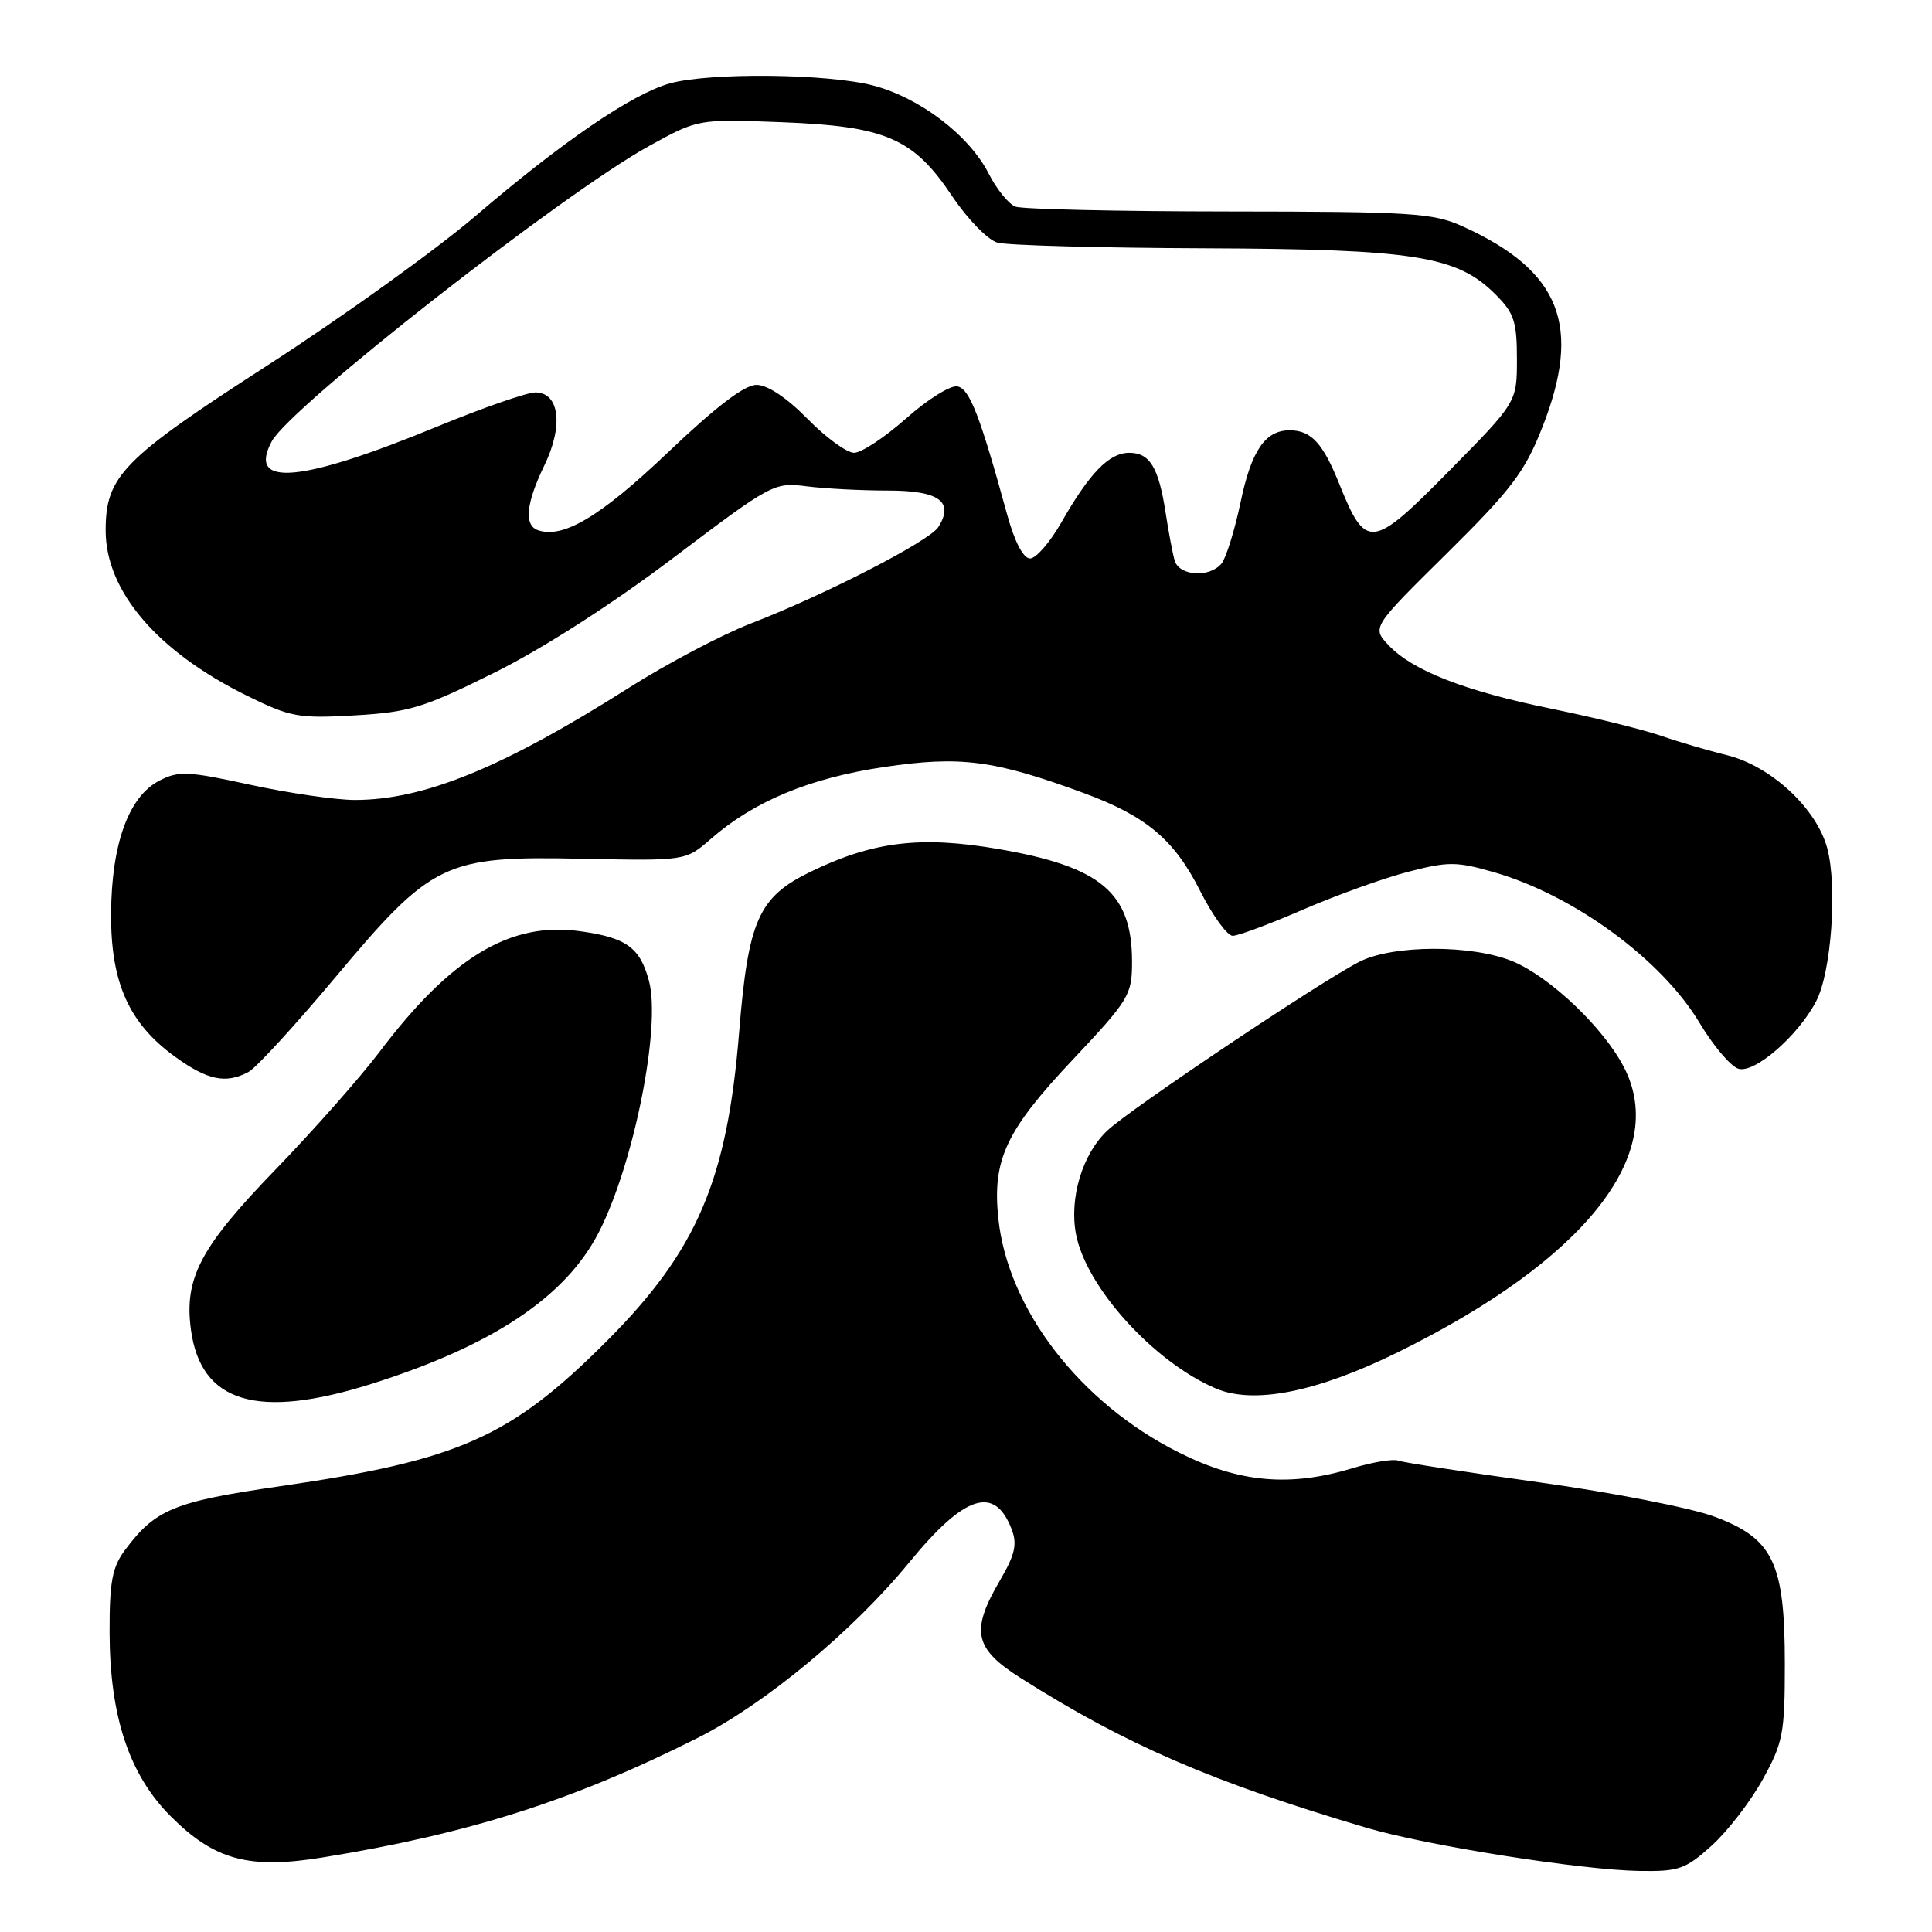 <?xml version="1.0" encoding="UTF-8" standalone="no"?>
<!DOCTYPE svg PUBLIC "-//W3C//DTD SVG 1.1//EN" "http://www.w3.org/Graphics/SVG/1.1/DTD/svg11.dtd" >
<svg xmlns="http://www.w3.org/2000/svg" xmlns:xlink="http://www.w3.org/1999/xlink" version="1.1" viewBox="0 0 256 256">
 <g >
 <path fill="currentColor"
d=" M 226.81 244.55 C 228.91 242.66 231.95 238.72 233.56 235.80 C 236.26 230.93 236.50 229.69 236.50 220.50 C 236.50 207.08 234.98 203.88 227.19 200.97 C 224.10 199.81 213.68 197.77 204.04 196.43 C 194.39 195.09 185.95 193.79 185.27 193.54 C 184.60 193.29 181.90 193.73 179.27 194.53 C 170.91 197.07 164.21 196.47 156.22 192.47 C 143.12 185.92 133.52 173.47 132.28 161.41 C 131.48 153.67 133.29 149.81 142.11 140.45 C 149.62 132.47 150.00 131.85 150.00 127.44 C 150.00 118.30 145.92 114.85 132.35 112.51 C 122.00 110.72 115.66 111.49 107.35 115.54 C 100.51 118.87 99.14 121.95 97.94 136.76 C 96.35 156.42 92.35 165.73 80.37 177.73 C 67.62 190.48 60.83 193.49 37.06 196.94 C 23.03 198.98 20.60 199.98 16.56 205.39 C 14.87 207.66 14.50 209.61 14.52 216.33 C 14.55 227.44 17.12 235.17 22.62 240.67 C 28.44 246.49 32.99 247.72 42.83 246.11 C 62.24 242.95 75.94 238.58 92.43 230.29 C 101.36 225.80 113.05 216.10 120.49 207.01 C 127.83 198.04 131.82 196.76 134.06 202.67 C 134.81 204.62 134.48 206.03 132.50 209.41 C 128.58 216.11 129.07 218.44 135.25 222.35 C 149.16 231.17 160.60 236.12 181.00 242.17 C 189.02 244.55 209.51 247.79 217.25 247.91 C 222.45 247.99 223.35 247.68 226.81 244.55 Z  M 49.20 183.38 C 65.24 178.32 74.93 171.87 79.33 163.31 C 83.97 154.30 87.62 136.02 85.99 129.97 C 84.80 125.53 82.98 124.23 76.78 123.38 C 67.59 122.12 59.76 126.85 50.31 139.35 C 47.76 142.73 41.53 149.78 36.48 155.00 C 26.55 165.26 24.38 169.37 25.30 176.19 C 26.60 185.89 34.10 188.14 49.20 183.38 Z  M 185.29 179.15 C 210.01 166.96 221.13 152.93 215.19 141.43 C 212.50 136.21 205.46 129.50 200.50 127.41 C 195.10 125.14 184.51 125.17 180.08 127.46 C 174.66 130.26 149.77 146.94 146.73 149.80 C 143.43 152.91 141.67 158.71 142.57 163.51 C 143.89 170.55 152.88 180.48 161.10 183.98 C 166.16 186.13 174.51 184.46 185.29 179.15 Z  M 32.94 142.03 C 33.93 141.50 39.04 135.93 44.31 129.65 C 57.30 114.15 58.84 113.41 77.18 113.79 C 90.85 114.07 90.85 114.07 94.18 111.17 C 99.91 106.16 107.31 103.09 117.16 101.63 C 127.28 100.13 131.70 100.71 143.57 105.07 C 151.90 108.14 155.58 111.23 159.03 118.06 C 160.68 121.33 162.62 124.00 163.34 124.00 C 164.06 124.00 168.25 122.44 172.65 120.53 C 177.05 118.63 183.30 116.37 186.55 115.53 C 191.90 114.14 192.98 114.14 197.98 115.58 C 208.58 118.64 220.18 127.14 225.21 135.55 C 227.01 138.56 229.31 141.28 230.34 141.61 C 232.47 142.28 238.24 137.28 240.65 132.67 C 242.67 128.82 243.48 117.43 242.11 112.36 C 240.67 107.07 234.62 101.48 228.81 100.06 C 226.44 99.48 222.51 98.33 220.08 97.49 C 217.64 96.65 211.14 95.05 205.62 93.92 C 194.13 91.58 187.16 88.86 183.99 85.49 C 181.78 83.14 181.78 83.14 191.72 73.32 C 200.23 64.90 202.03 62.54 204.32 56.74 C 209.68 43.20 206.82 35.90 193.82 30.00 C 189.88 28.22 187.16 28.04 162.83 28.02 C 148.16 28.01 135.43 27.72 134.54 27.38 C 133.65 27.03 132.05 25.06 131.00 22.99 C 128.40 17.91 121.86 12.93 115.66 11.32 C 109.59 9.75 94.02 9.59 88.76 11.05 C 83.79 12.43 74.58 18.71 62.97 28.65 C 57.73 33.13 45.35 42.02 35.47 48.40 C 16.23 60.81 14.00 63.08 14.00 70.29 C 14.00 78.33 20.84 86.33 32.73 92.19 C 38.50 95.03 39.57 95.22 47.02 94.79 C 54.24 94.37 56.14 93.79 65.51 89.13 C 71.88 85.97 81.14 80.03 89.23 73.91 C 102.26 64.06 102.58 63.89 106.89 64.44 C 109.30 64.75 114.16 65.00 117.67 65.00 C 124.44 65.00 126.46 66.47 124.33 69.84 C 123.15 71.70 109.38 78.79 99.50 82.61 C 95.65 84.10 88.36 87.94 83.31 91.15 C 66.61 101.73 56.17 106.00 47.02 106.00 C 44.48 106.00 38.25 105.09 33.18 103.99 C 24.89 102.18 23.66 102.12 21.10 103.45 C 17.06 105.54 14.78 111.80 14.72 121.00 C 14.65 130.16 17.07 135.59 23.18 140.01 C 27.50 143.14 29.93 143.65 32.94 142.03 Z  M 155.64 74.25 C 155.37 73.29 154.84 70.47 154.46 68.00 C 153.53 61.93 152.36 60.00 149.64 60.00 C 146.97 60.00 144.39 62.64 140.62 69.25 C 139.13 71.86 137.27 74.00 136.49 74.00 C 135.60 74.00 134.46 71.83 133.47 68.25 C 129.84 55.02 128.47 51.49 126.85 51.20 C 125.94 51.03 122.88 52.94 120.06 55.45 C 117.24 57.95 114.14 60.00 113.17 60.00 C 112.21 60.00 109.43 57.98 107.00 55.50 C 104.25 52.70 101.70 51.00 100.24 51.00 C 98.65 51.00 94.85 53.90 88.49 59.96 C 79.57 68.45 74.58 71.43 71.25 70.24 C 69.41 69.58 69.72 66.63 72.14 61.65 C 74.68 56.42 74.13 52.00 70.94 52.00 C 69.83 52.00 64.00 54.03 57.99 56.50 C 39.85 63.98 32.72 64.62 36.01 58.48 C 38.45 53.92 74.57 25.64 86.00 19.35 C 92.49 15.77 92.49 15.77 103.51 16.19 C 117.38 16.72 121.03 18.30 126.17 26.00 C 128.21 29.04 130.88 31.78 132.17 32.15 C 133.45 32.51 145.78 32.85 159.57 32.90 C 187.43 33.01 193.06 33.90 198.16 39.01 C 200.62 41.46 201.00 42.62 201.00 47.57 C 201.00 53.29 201.00 53.29 192.03 62.39 C 181.75 72.82 180.99 72.91 177.44 64.07 C 175.30 58.74 173.74 57.04 170.94 57.02 C 167.68 56.98 165.83 59.67 164.40 66.47 C 163.61 70.25 162.46 73.94 161.86 74.67 C 160.26 76.60 156.23 76.33 155.64 74.25 Z "/>
</g>
</svg>